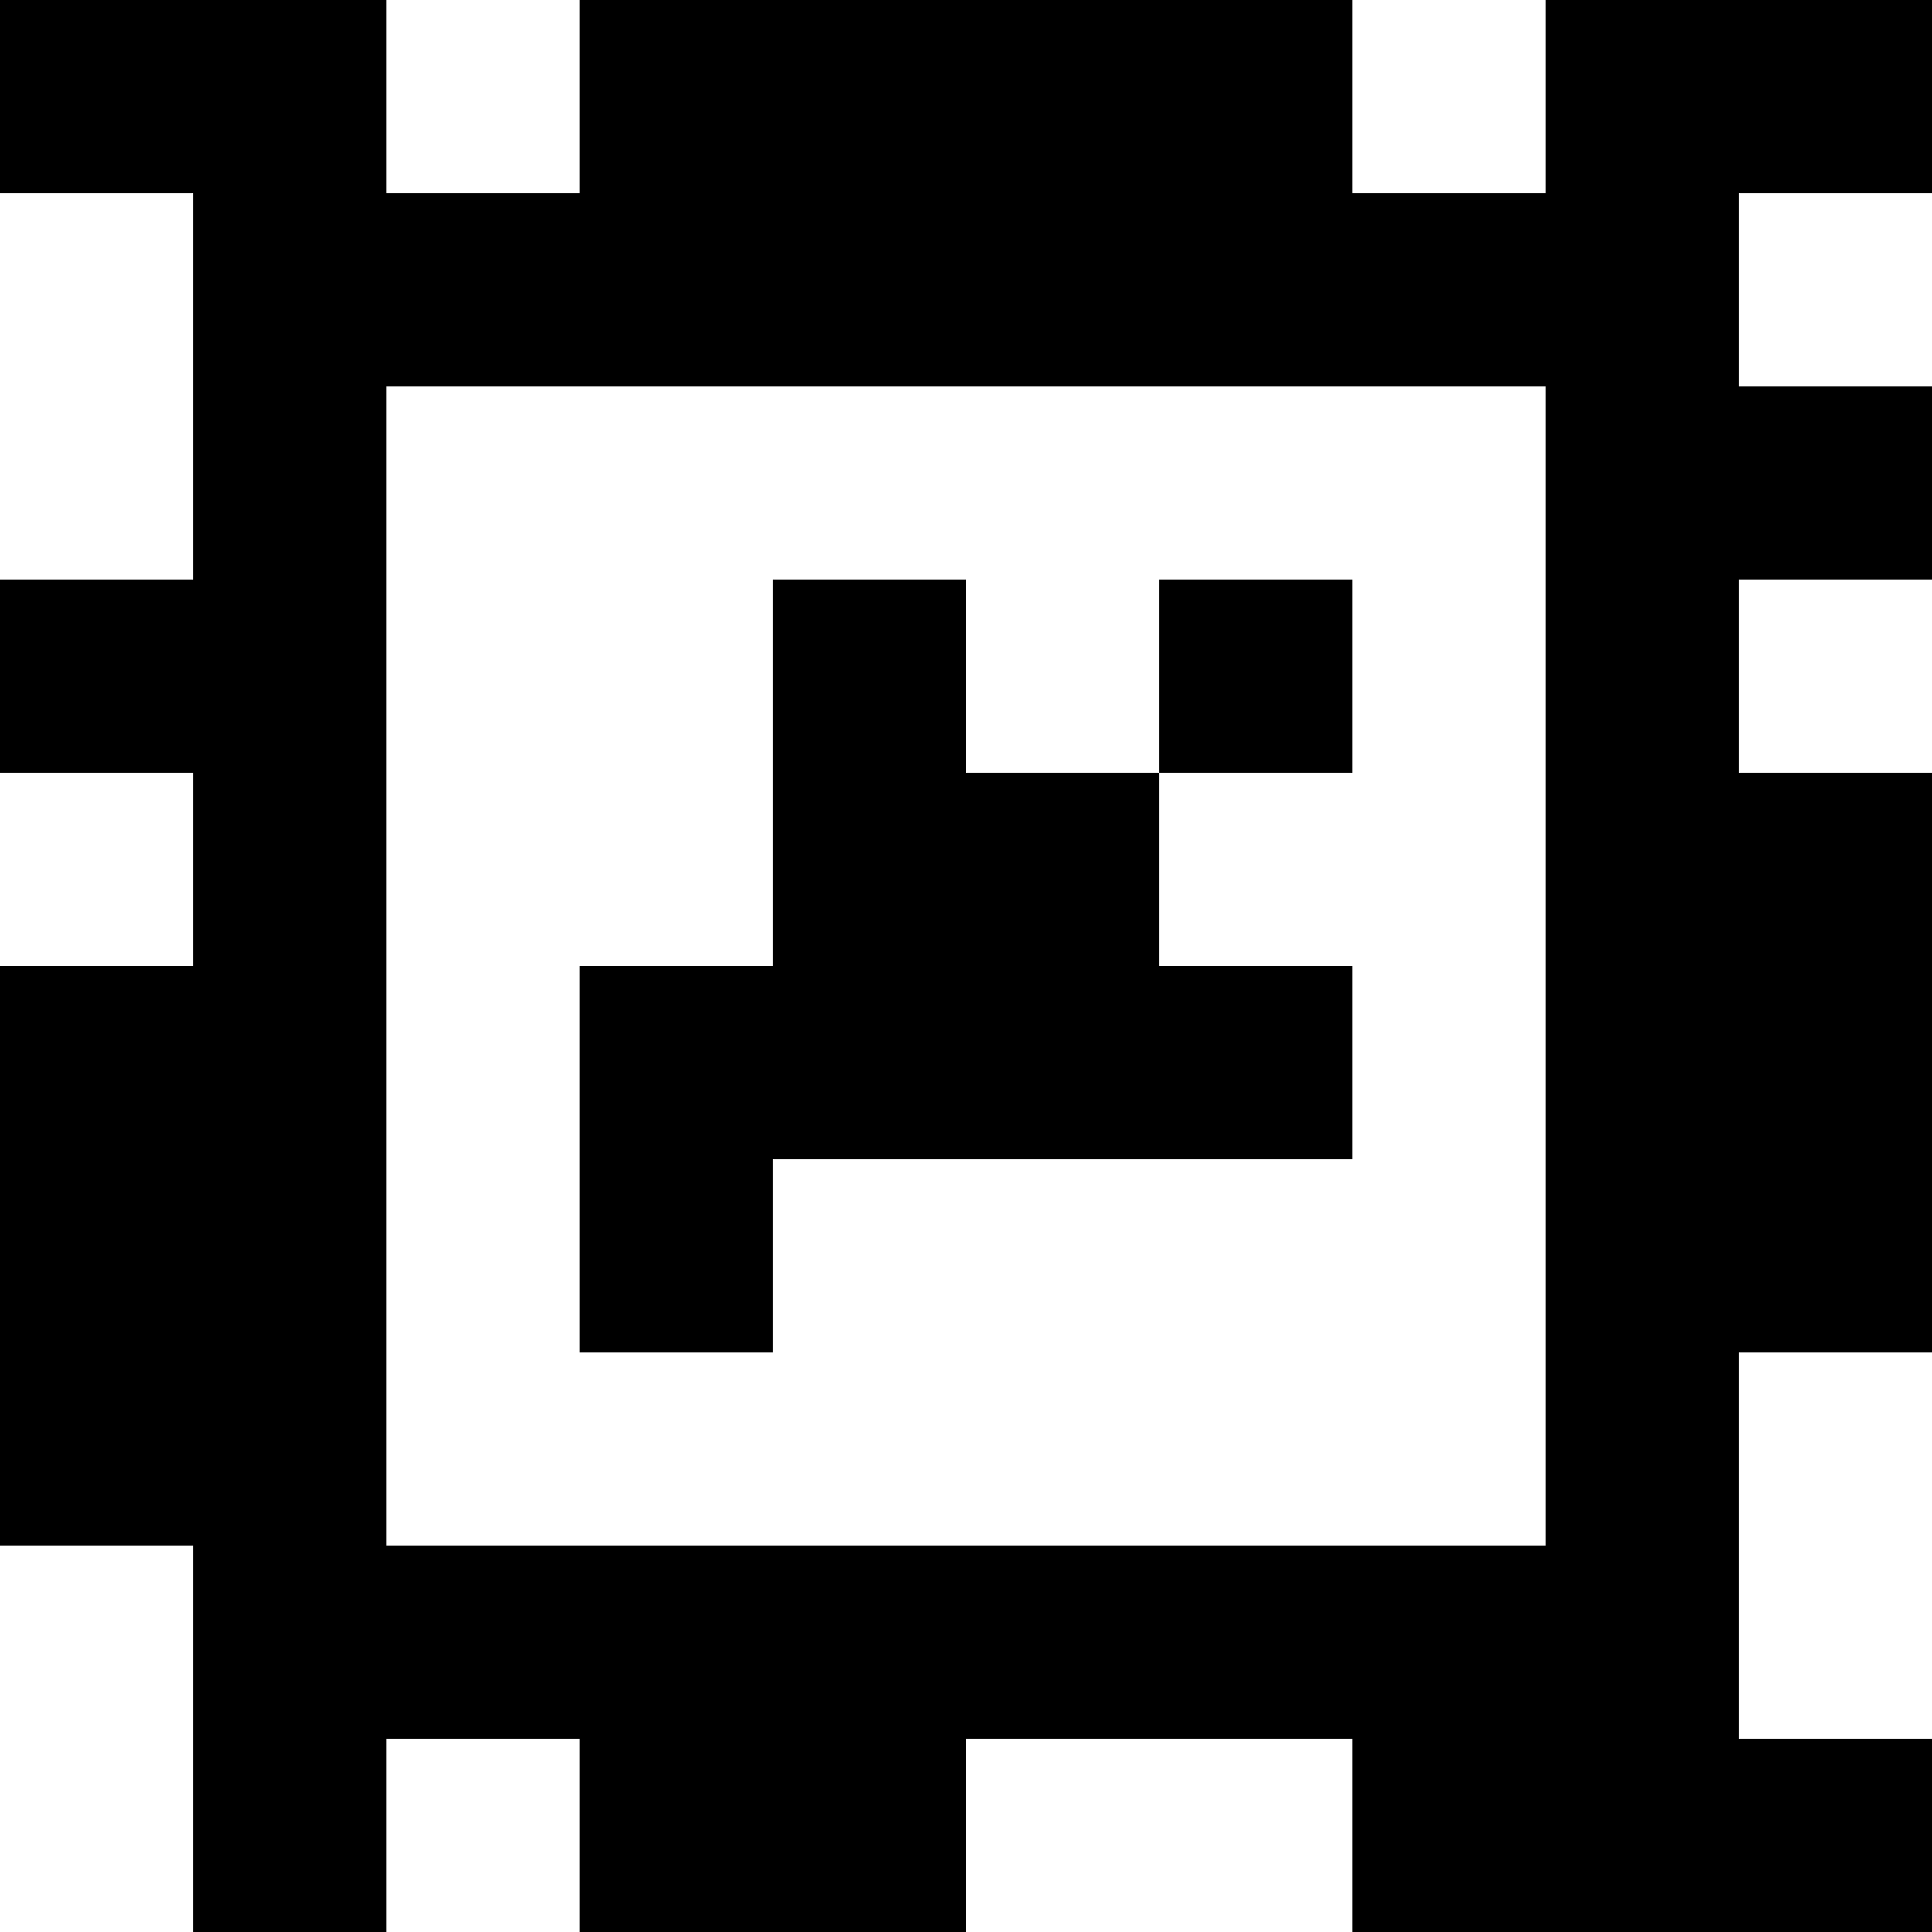 <?xml version="1.0" standalone="yes"?>
<svg xmlns="http://www.w3.org/2000/svg" width="100" height="100">
<rect width="100%" height="100%" fill="#808080" stroke="none"/>
<path style="fill:#000000; stroke:none;" d="M0 0L0 10L10 10L10 30L0 30L0 40L10 40L10 50L0 50L0 80L10 80L10 100L20 100L20 90L30 90L30 100L50 100L50 90L70 90L70 100L100 100L100 90L90 90L90 70L100 70L100 40L90 40L90 30L100 30L100 20L90 20L90 10L100 10L100 0L80 0L80 10L70 10L70 0L30 0L30 10L20 10L20 0L0 0z"/>
<path style="fill:#ffffff; stroke:none;" d="M20 0L20 10L30 10L30 0L20 0M70 0L70 10L80 10L80 0L70 0M0 10L0 30L10 30L10 10L0 10M90 10L90 20L100 20L100 10L90 10M20 20L20 80L80 80L80 20L20 20z"/>
<path style="fill:#000000; stroke:none;" d="M40 30L40 50L30 50L30 70L40 70L40 60L70 60L70 50L60 50L60 40L70 40L70 30L60 30L60 40L50 40L50 30L40 30z"/>
<path style="fill:#ffffff; stroke:none;" d="M90 30L90 40L100 40L100 30L90 30M0 40L0 50L10 50L10 40L0 40M90 70L90 90L100 90L100 70L90 70M0 80L0 100L10 100L10 80L0 80M20 90L20 100L30 100L30 90L20 90M50 90L50 100L70 100L70 90L50 90z"/>
</svg>
